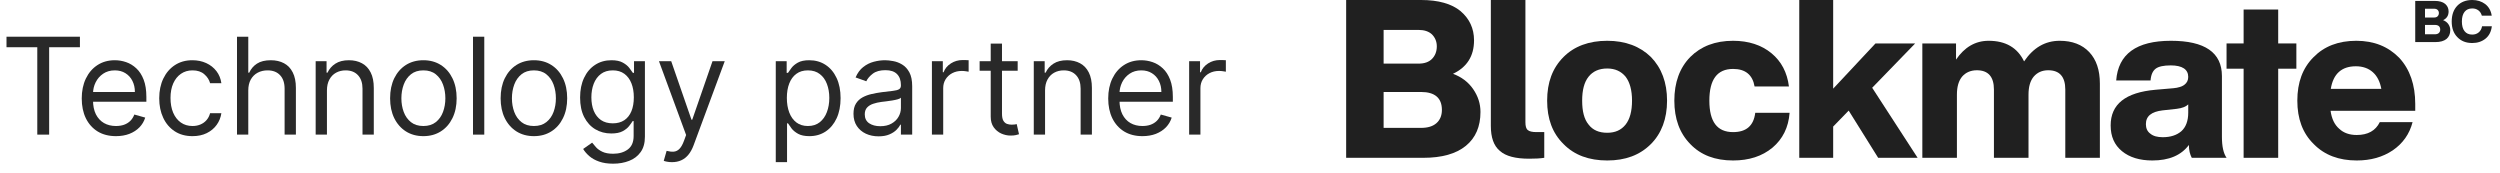 <svg width="260" height="18" viewBox="0 0 260 18" fill="none" xmlns="http://www.w3.org/2000/svg">
<path d="M0.676 4.912V3.818H8.312V4.912H5.111V14H3.878V4.912H0.676Z" fill="#292929"/>
<path d="M12.06 14.159C11.325 14.159 10.69 13.997 10.156 13.672C9.626 13.344 9.217 12.886 8.928 12.3C8.643 11.71 8.501 11.024 8.501 10.242C8.501 9.459 8.643 8.77 8.928 8.173C9.217 7.573 9.618 7.106 10.132 6.771C10.649 6.433 11.252 6.264 11.941 6.264C12.339 6.264 12.732 6.33 13.119 6.463C13.507 6.596 13.86 6.811 14.178 7.109C14.496 7.404 14.75 7.795 14.939 8.283C15.128 8.77 15.222 9.37 15.222 10.082V10.579H9.336V9.565H14.029C14.029 9.134 13.943 8.75 13.771 8.412C13.602 8.074 13.36 7.807 13.045 7.612C12.733 7.416 12.365 7.318 11.941 7.318C11.474 7.318 11.069 7.434 10.728 7.666C10.39 7.895 10.13 8.193 9.948 8.561C9.765 8.929 9.674 9.323 9.674 9.744V10.42C9.674 10.997 9.774 11.486 9.972 11.887C10.175 12.285 10.455 12.588 10.813 12.797C11.171 13.002 11.586 13.105 12.06 13.105C12.369 13.105 12.647 13.062 12.896 12.976C13.148 12.886 13.365 12.754 13.547 12.578C13.729 12.399 13.87 12.177 13.97 11.912L15.103 12.23C14.984 12.615 14.783 12.953 14.502 13.244C14.22 13.533 13.872 13.758 13.457 13.921C13.043 14.079 12.578 14.159 12.06 14.159Z" fill="#292929"/>
<path d="M20.02 14.159C19.304 14.159 18.687 13.99 18.17 13.652C17.653 13.314 17.255 12.848 16.977 12.255C16.698 11.662 16.559 10.984 16.559 10.222C16.559 9.446 16.702 8.762 16.987 8.168C17.275 7.572 17.676 7.106 18.19 6.771C18.707 6.433 19.31 6.264 20 6.264C20.537 6.264 21.02 6.364 21.451 6.562C21.882 6.761 22.235 7.04 22.51 7.398C22.785 7.756 22.956 8.173 23.022 8.651H21.849C21.759 8.303 21.561 7.994 21.252 7.726C20.948 7.454 20.537 7.318 20.02 7.318C19.562 7.318 19.161 7.437 18.816 7.676C18.475 7.911 18.208 8.245 18.016 8.675C17.827 9.103 17.733 9.605 17.733 10.182C17.733 10.772 17.825 11.286 18.011 11.723C18.2 12.161 18.465 12.5 18.806 12.742C19.151 12.984 19.555 13.105 20.02 13.105C20.324 13.105 20.601 13.052 20.85 12.946C21.098 12.84 21.309 12.688 21.481 12.489C21.654 12.29 21.776 12.051 21.849 11.773H23.022C22.956 12.223 22.792 12.63 22.53 12.991C22.272 13.349 21.929 13.634 21.501 13.846C21.077 14.055 20.583 14.159 20.02 14.159Z" fill="#292929"/>
<path d="M25.821 9.406V14H24.648V3.818H25.821V7.557H25.92C26.099 7.162 26.368 6.849 26.726 6.617C27.087 6.382 27.567 6.264 28.167 6.264C28.688 6.264 29.143 6.369 29.535 6.577C29.926 6.783 30.229 7.099 30.444 7.527C30.663 7.951 30.773 8.491 30.773 9.148V14H29.599V9.227C29.599 8.621 29.442 8.152 29.127 7.82C28.815 7.486 28.383 7.318 27.829 7.318C27.445 7.318 27.1 7.399 26.795 7.562C26.494 7.724 26.255 7.961 26.079 8.273C25.907 8.584 25.821 8.962 25.821 9.406Z" fill="#292929"/>
<path d="M34.002 9.406V14H32.829V6.364H33.962V7.557H34.062C34.241 7.169 34.513 6.857 34.877 6.622C35.242 6.384 35.712 6.264 36.289 6.264C36.806 6.264 37.259 6.37 37.647 6.582C38.034 6.791 38.336 7.109 38.551 7.537C38.767 7.961 38.874 8.498 38.874 9.148V14H37.701V9.227C37.701 8.627 37.545 8.16 37.234 7.825C36.922 7.487 36.495 7.318 35.951 7.318C35.577 7.318 35.242 7.399 34.947 7.562C34.655 7.724 34.425 7.961 34.256 8.273C34.087 8.584 34.002 8.962 34.002 9.406Z" fill="#292929"/>
<path d="M44.031 14.159C43.341 14.159 42.736 13.995 42.216 13.667C41.699 13.339 41.295 12.88 41.003 12.29C40.715 11.7 40.571 11.01 40.571 10.222C40.571 9.426 40.715 8.732 41.003 8.138C41.295 7.545 41.699 7.085 42.216 6.756C42.736 6.428 43.341 6.264 44.031 6.264C44.72 6.264 45.323 6.428 45.84 6.756C46.361 7.085 46.765 7.545 47.053 8.138C47.345 8.732 47.491 9.426 47.491 10.222C47.491 11.01 47.345 11.7 47.053 12.29C46.765 12.88 46.361 13.339 45.84 13.667C45.323 13.995 44.72 14.159 44.031 14.159ZM44.031 13.105C44.554 13.105 44.985 12.971 45.323 12.702C45.661 12.434 45.912 12.081 46.074 11.643C46.236 11.206 46.318 10.732 46.318 10.222C46.318 9.711 46.236 9.236 46.074 8.795C45.912 8.354 45.661 7.998 45.323 7.726C44.985 7.454 44.554 7.318 44.031 7.318C43.507 7.318 43.076 7.454 42.738 7.726C42.4 7.998 42.15 8.354 41.987 8.795C41.825 9.236 41.744 9.711 41.744 10.222C41.744 10.732 41.825 11.206 41.987 11.643C42.15 12.081 42.4 12.434 42.738 12.702C43.076 12.971 43.507 13.105 44.031 13.105Z" fill="#292929"/>
<path d="M50.365 3.818V14H49.192V3.818H50.365Z" fill="#292929"/>
<path d="M55.526 14.159C54.837 14.159 54.232 13.995 53.712 13.667C53.195 13.339 52.791 12.88 52.499 12.29C52.21 11.7 52.066 11.01 52.066 10.222C52.066 9.426 52.21 8.732 52.499 8.138C52.791 7.545 53.195 7.085 53.712 6.756C54.232 6.428 54.837 6.264 55.526 6.264C56.216 6.264 56.819 6.428 57.336 6.756C57.856 7.085 58.261 7.545 58.549 8.138C58.841 8.732 58.987 9.426 58.987 10.222C58.987 11.01 58.841 11.7 58.549 12.29C58.261 12.88 57.856 13.339 57.336 13.667C56.819 13.995 56.216 14.159 55.526 14.159ZM55.526 13.105C56.05 13.105 56.481 12.971 56.819 12.702C57.157 12.434 57.407 12.081 57.57 11.643C57.732 11.206 57.813 10.732 57.813 10.222C57.813 9.711 57.732 9.236 57.57 8.795C57.407 8.354 57.157 7.998 56.819 7.726C56.481 7.454 56.05 7.318 55.526 7.318C55.003 7.318 54.572 7.454 54.234 7.726C53.896 7.998 53.646 8.354 53.483 8.795C53.321 9.236 53.24 9.711 53.24 10.222C53.24 10.732 53.321 11.206 53.483 11.643C53.646 12.081 53.896 12.434 54.234 12.702C54.572 12.971 55.003 13.105 55.526 13.105Z" fill="#292929"/>
<path d="M63.77 17.023C63.203 17.023 62.716 16.95 62.309 16.804C61.901 16.662 61.561 16.473 61.289 16.237C61.021 16.005 60.807 15.757 60.648 15.492L61.583 14.835C61.689 14.974 61.823 15.133 61.985 15.312C62.148 15.495 62.37 15.652 62.651 15.785C62.937 15.921 63.309 15.989 63.77 15.989C64.387 15.989 64.895 15.839 65.296 15.541C65.697 15.243 65.898 14.776 65.898 14.139V12.588H65.799C65.712 12.727 65.59 12.9 65.431 13.105C65.275 13.307 65.049 13.488 64.754 13.647C64.463 13.803 64.068 13.881 63.571 13.881C62.955 13.881 62.401 13.735 61.911 13.443C61.423 13.152 61.037 12.727 60.752 12.17C60.471 11.614 60.33 10.938 60.33 10.142C60.33 9.36 60.467 8.679 60.742 8.099C61.017 7.515 61.4 7.065 61.891 6.746C62.381 6.425 62.948 6.264 63.591 6.264C64.088 6.264 64.483 6.347 64.774 6.513C65.069 6.675 65.295 6.861 65.451 7.07C65.61 7.275 65.732 7.444 65.818 7.577H65.938V6.364H67.071V14.219C67.071 14.875 66.922 15.409 66.624 15.82C66.329 16.234 65.931 16.537 65.431 16.729C64.933 16.925 64.38 17.023 63.77 17.023ZM63.73 12.827C64.201 12.827 64.599 12.719 64.924 12.504C65.248 12.288 65.495 11.978 65.664 11.574C65.833 11.169 65.918 10.686 65.918 10.122C65.918 9.572 65.835 9.086 65.669 8.665C65.504 8.245 65.258 7.915 64.933 7.676C64.609 7.437 64.208 7.318 63.73 7.318C63.233 7.318 62.819 7.444 62.487 7.696C62.159 7.948 61.912 8.286 61.747 8.71C61.584 9.134 61.503 9.605 61.503 10.122C61.503 10.652 61.586 11.121 61.752 11.529C61.921 11.934 62.169 12.252 62.497 12.484C62.829 12.712 63.24 12.827 63.73 12.827Z" fill="#292929"/>
<path d="M69.885 16.864C69.686 16.864 69.508 16.847 69.353 16.814C69.197 16.784 69.089 16.754 69.03 16.724L69.328 15.69C69.613 15.763 69.865 15.79 70.084 15.77C70.302 15.75 70.496 15.652 70.665 15.477C70.838 15.304 70.995 15.024 71.138 14.636L71.356 14.04L68.532 6.364H69.805L71.913 12.449H71.993L74.101 6.364H75.373L72.132 15.114C71.986 15.508 71.805 15.835 71.59 16.093C71.374 16.355 71.124 16.549 70.839 16.675C70.558 16.801 70.239 16.864 69.885 16.864Z" fill="#292929"/>
<path d="M80.68 16.864V6.364H81.813V7.577H81.952C82.038 7.444 82.158 7.275 82.31 7.07C82.466 6.861 82.688 6.675 82.976 6.513C83.268 6.347 83.662 6.264 84.16 6.264C84.803 6.264 85.369 6.425 85.86 6.746C86.35 7.068 86.733 7.524 87.008 8.114C87.283 8.704 87.421 9.4 87.421 10.202C87.421 11.01 87.283 11.711 87.008 12.305C86.733 12.895 86.352 13.352 85.865 13.677C85.378 13.998 84.816 14.159 84.18 14.159C83.689 14.159 83.296 14.078 83.001 13.915C82.706 13.75 82.479 13.562 82.32 13.354C82.161 13.142 82.038 12.966 81.952 12.827H81.853V16.864H80.68ZM81.833 10.182C81.833 10.758 81.917 11.267 82.086 11.708C82.255 12.146 82.502 12.489 82.827 12.737C83.152 12.982 83.55 13.105 84.02 13.105C84.511 13.105 84.92 12.976 85.248 12.717C85.58 12.456 85.828 12.104 85.994 11.663C86.163 11.219 86.248 10.725 86.248 10.182C86.248 9.645 86.165 9.161 85.999 8.73C85.837 8.296 85.59 7.953 85.258 7.701C84.93 7.446 84.517 7.318 84.02 7.318C83.543 7.318 83.142 7.439 82.817 7.681C82.492 7.92 82.247 8.254 82.081 8.685C81.916 9.113 81.833 9.612 81.833 10.182Z" fill="#292929"/>
<path d="M91.368 14.179C90.884 14.179 90.445 14.088 90.05 13.905C89.656 13.72 89.343 13.453 89.111 13.105C88.879 12.754 88.763 12.329 88.763 11.832C88.763 11.395 88.849 11.04 89.021 10.768C89.194 10.493 89.424 10.278 89.712 10.122C90.001 9.966 90.319 9.85 90.667 9.774C91.018 9.695 91.371 9.632 91.726 9.585C92.19 9.526 92.566 9.481 92.854 9.451C93.146 9.418 93.358 9.363 93.491 9.287C93.627 9.211 93.695 9.078 93.695 8.889V8.849C93.695 8.359 93.56 7.978 93.292 7.706C93.027 7.434 92.624 7.298 92.084 7.298C91.524 7.298 91.085 7.421 90.766 7.666C90.448 7.911 90.224 8.173 90.095 8.452L88.981 8.054C89.18 7.59 89.445 7.229 89.777 6.97C90.112 6.708 90.476 6.526 90.871 6.423C91.268 6.317 91.659 6.264 92.044 6.264C92.289 6.264 92.571 6.294 92.889 6.354C93.211 6.41 93.521 6.528 93.819 6.707C94.121 6.886 94.371 7.156 94.57 7.517C94.768 7.878 94.868 8.362 94.868 8.969V14H93.695V12.966H93.635C93.555 13.132 93.423 13.309 93.237 13.498C93.052 13.687 92.805 13.848 92.496 13.98C92.188 14.113 91.812 14.179 91.368 14.179ZM91.547 13.125C92.011 13.125 92.402 13.034 92.72 12.852C93.042 12.669 93.284 12.434 93.446 12.146C93.612 11.857 93.695 11.554 93.695 11.236V10.162C93.645 10.222 93.535 10.276 93.366 10.326C93.201 10.372 93.008 10.414 92.79 10.45C92.574 10.483 92.364 10.513 92.158 10.54C91.956 10.563 91.792 10.583 91.666 10.599C91.361 10.639 91.076 10.704 90.811 10.793C90.549 10.88 90.337 11.01 90.175 11.186C90.016 11.358 89.936 11.594 89.936 11.892C89.936 12.3 90.087 12.608 90.388 12.817C90.693 13.022 91.079 13.125 91.547 13.125Z" fill="#292929"/>
<path d="M96.919 14V6.364H98.053V7.517H98.132C98.272 7.139 98.523 6.833 98.888 6.597C99.253 6.362 99.664 6.244 100.121 6.244C100.207 6.244 100.315 6.246 100.444 6.249C100.573 6.253 100.671 6.258 100.738 6.264V7.457C100.698 7.447 100.607 7.433 100.464 7.413C100.325 7.389 100.177 7.378 100.022 7.378C99.65 7.378 99.319 7.456 99.027 7.612C98.739 7.764 98.51 7.976 98.341 8.248C98.175 8.516 98.093 8.823 98.093 9.168V14H96.919Z" fill="#292929"/>
<path d="M105.838 6.364V7.358H101.881V6.364H105.838ZM103.034 4.534H104.207V11.812C104.207 12.144 104.255 12.393 104.351 12.558C104.451 12.721 104.577 12.83 104.729 12.886C104.885 12.939 105.049 12.966 105.221 12.966C105.351 12.966 105.457 12.959 105.54 12.946C105.622 12.929 105.689 12.916 105.738 12.906L105.977 13.96C105.898 13.99 105.787 14.02 105.644 14.05C105.501 14.083 105.321 14.099 105.102 14.099C104.771 14.099 104.446 14.028 104.128 13.886C103.813 13.743 103.551 13.526 103.342 13.234C103.137 12.943 103.034 12.575 103.034 12.131V4.534Z" fill="#292929"/>
<path d="M108.686 9.406V14H107.513V6.364H108.646V7.557H108.746C108.925 7.169 109.197 6.857 109.561 6.622C109.926 6.384 110.396 6.264 110.973 6.264C111.49 6.264 111.942 6.37 112.33 6.582C112.718 6.791 113.02 7.109 113.235 7.537C113.451 7.961 113.558 8.498 113.558 9.148V14H112.385V9.227C112.385 8.627 112.229 8.16 111.918 7.825C111.606 7.487 111.179 7.318 110.635 7.318C110.26 7.318 109.926 7.399 109.631 7.562C109.339 7.724 109.109 7.961 108.94 8.273C108.771 8.584 108.686 8.962 108.686 9.406Z" fill="#292929"/>
<path d="M118.814 14.159C118.078 14.159 117.443 13.997 116.91 13.672C116.38 13.344 115.97 12.886 115.682 12.3C115.397 11.71 115.254 11.024 115.254 10.242C115.254 9.459 115.397 8.77 115.682 8.173C115.97 7.573 116.371 7.106 116.885 6.771C117.402 6.433 118.005 6.264 118.695 6.264C119.092 6.264 119.485 6.33 119.873 6.463C120.261 6.596 120.614 6.811 120.932 7.109C121.25 7.404 121.504 7.795 121.693 8.283C121.881 8.77 121.976 9.37 121.976 10.082V10.579H116.09V9.565H120.783C120.783 9.134 120.697 8.75 120.524 8.412C120.355 8.074 120.113 7.807 119.798 7.612C119.487 7.416 119.119 7.318 118.695 7.318C118.227 7.318 117.823 7.434 117.482 7.666C117.144 7.895 116.883 8.193 116.701 8.561C116.519 8.929 116.428 9.323 116.428 9.744V10.42C116.428 10.997 116.527 11.486 116.726 11.887C116.928 12.285 117.208 12.588 117.566 12.797C117.924 13.002 118.34 13.105 118.814 13.105C119.122 13.105 119.401 13.062 119.649 12.976C119.901 12.886 120.118 12.754 120.3 12.578C120.483 12.399 120.624 12.177 120.723 11.912L121.857 12.23C121.737 12.615 121.537 12.953 121.255 13.244C120.973 13.533 120.625 13.758 120.211 13.921C119.797 14.079 119.331 14.159 118.814 14.159Z" fill="#292929"/>
<path d="M123.671 14V6.364H124.804V7.517H124.884C125.023 7.139 125.275 6.833 125.639 6.597C126.004 6.362 126.415 6.244 126.872 6.244C126.959 6.244 127.066 6.246 127.196 6.249C127.325 6.253 127.423 6.258 127.489 6.264V7.457C127.449 7.447 127.358 7.433 127.215 7.413C127.076 7.389 126.929 7.378 126.773 7.378C126.402 7.378 126.07 7.456 125.779 7.612C125.49 7.764 125.262 7.976 125.093 8.248C124.927 8.516 124.844 8.823 124.844 9.168V14H123.671Z" fill="#292929"/>
<path d="M151.111 7.676C152.563 6.984 153.3 5.832 153.3 4.195C153.3 2.95 152.816 1.936 151.894 1.153C150.972 0.392 149.589 0 147.791 0H140V16.412H148.022C149.958 16.412 151.433 15.997 152.448 15.167C153.462 14.338 153.969 13.162 153.969 11.641C153.969 10.788 153.716 10.004 153.208 9.266C152.701 8.529 151.987 7.999 151.111 7.676ZM147.538 3.112C148.137 3.112 148.598 3.273 148.921 3.573C149.243 3.896 149.428 4.311 149.428 4.818C149.428 5.371 149.243 5.809 148.921 6.132C148.598 6.454 148.137 6.616 147.538 6.616H143.896V3.112H147.538ZM143.896 13.3V9.566H147.791C149.22 9.566 149.958 10.188 149.958 11.433C149.958 12.033 149.751 12.493 149.382 12.816C149.013 13.139 148.483 13.3 147.791 13.3H143.896Z" fill="#202020"/>
<path d="M159.035 16.505C159.635 16.505 160.165 16.481 160.603 16.412V13.738H159.796C159.358 13.738 159.058 13.669 158.897 13.531C158.713 13.393 158.643 13.116 158.643 12.701V0H155.047V13.093C155.047 14.292 155.347 15.167 155.992 15.698C156.615 16.251 157.629 16.505 159.035 16.505Z" fill="#202020"/>
<path d="M167.15 16.689C169.04 16.689 170.538 16.136 171.691 14.984C172.797 13.877 173.374 12.356 173.374 10.466C173.374 8.575 172.797 7.054 171.691 5.924C170.561 4.818 169.04 4.242 167.15 4.242C165.237 4.242 163.715 4.818 162.609 5.924C161.456 7.077 160.903 8.575 160.903 10.466C160.903 12.356 161.456 13.854 162.609 14.984C163.738 16.136 165.26 16.689 167.15 16.689ZM167.15 13.808C166.297 13.808 165.651 13.531 165.213 12.955C164.752 12.402 164.545 11.572 164.545 10.466C164.545 9.382 164.752 8.552 165.213 7.976C165.651 7.423 166.297 7.123 167.15 7.123C167.98 7.123 168.602 7.423 169.063 7.976C169.501 8.552 169.731 9.382 169.731 10.466C169.731 11.572 169.501 12.402 169.063 12.955C168.602 13.531 167.98 13.808 167.15 13.808Z" fill="#202020"/>
<path d="M180.24 16.689C181.899 16.689 183.259 16.251 184.343 15.352C185.403 14.453 186.002 13.255 186.118 11.733H182.545C182.383 13.07 181.623 13.739 180.24 13.739C178.58 13.739 177.773 12.655 177.773 10.466C177.773 8.276 178.58 7.169 180.24 7.169C181.531 7.169 182.268 7.792 182.476 8.99H186.049C185.864 7.538 185.265 6.385 184.228 5.533C183.19 4.68 181.853 4.242 180.24 4.242C178.373 4.242 176.897 4.818 175.791 5.924C174.684 7.054 174.131 8.575 174.131 10.466C174.131 12.356 174.684 13.854 175.791 14.984C176.897 16.136 178.373 16.689 180.24 16.689Z" fill="#202020"/>
<path d="M199.432 16.412L194.707 9.128L199.178 4.518H195.052L190.65 9.22V0H187.123V16.412H190.65V13.162L192.263 11.502L195.329 16.412H199.432Z" fill="#202020"/>
<path d="M214.214 4.242C212.693 4.242 211.472 4.956 210.504 6.385C209.812 4.956 208.59 4.242 206.815 4.242C205.432 4.242 204.303 4.91 203.427 6.201V4.518H199.923V16.413H203.519V9.843C203.519 9.013 203.703 8.391 204.072 7.953C204.441 7.538 204.948 7.307 205.593 7.307C206.769 7.307 207.369 7.976 207.369 9.313V16.413H210.965V9.843C210.965 9.013 211.149 8.391 211.518 7.953C211.887 7.538 212.37 7.307 213.016 7.307C214.192 7.307 214.791 7.976 214.791 9.313V16.413H218.387V8.691C218.387 7.285 218.018 6.201 217.281 5.417C216.543 4.634 215.506 4.242 214.214 4.242Z" fill="#202020"/>
<path d="M231.564 16.413C231.241 15.952 231.08 15.237 231.08 14.223V7.907C231.08 5.463 229.305 4.242 225.778 4.242C222.182 4.242 220.292 5.625 220.084 8.368H223.657C223.703 7.769 223.888 7.377 224.187 7.146C224.487 6.916 225.018 6.801 225.755 6.801C226.954 6.801 227.576 7.215 227.576 7.999C227.576 8.691 227.046 9.082 226.032 9.175L224.164 9.336C221.053 9.613 219.508 10.834 219.508 13.047C219.508 14.2 219.9 15.076 220.684 15.721C221.468 16.367 222.528 16.689 223.842 16.689C225.571 16.689 226.838 16.159 227.645 15.076C227.645 15.629 227.76 16.067 227.945 16.413H231.564ZM224.925 14.269C224.372 14.269 223.934 14.154 223.634 13.9C223.312 13.67 223.173 13.324 223.173 12.909C223.173 12.079 223.749 11.618 224.902 11.48L226.377 11.318C226.954 11.249 227.345 11.088 227.576 10.857V11.733C227.576 12.586 227.322 13.232 226.861 13.646C226.377 14.061 225.732 14.269 224.925 14.269Z" fill="#202020"/>
<path d="M236.932 4.518V0.991H233.336V4.518H231.561V7.145H233.336V16.412H236.932V7.145H238.822V4.518H236.932Z" fill="#202020"/>
<path d="M251.185 10.811C251.185 8.829 250.632 7.215 249.525 6.017C248.373 4.841 246.898 4.242 245.053 4.242C243.186 4.242 241.711 4.818 240.605 5.948C239.475 7.077 238.922 8.575 238.922 10.466C238.922 12.356 239.475 13.854 240.628 14.984C241.757 16.136 243.256 16.689 245.1 16.689C246.552 16.689 247.797 16.343 248.857 15.629C249.894 14.914 250.586 13.946 250.908 12.701H247.497C247.059 13.6 246.252 14.039 245.1 14.039C244.362 14.039 243.74 13.831 243.279 13.393C242.795 12.978 242.495 12.356 242.38 11.526H251.185V10.811ZM245.008 6.893C245.722 6.893 246.321 7.1 246.782 7.515C247.243 7.93 247.52 8.506 247.658 9.244H242.403C242.656 7.676 243.532 6.893 245.008 6.893Z" fill="#202020"/>
<path d="M254.082 2.098C254.461 1.918 254.654 1.617 254.654 1.19C254.654 0.866 254.527 0.601 254.287 0.397C254.046 0.198 253.685 0.096 253.216 0.096H251.184V4.377H253.276C253.782 4.377 254.167 4.269 254.431 4.053C254.696 3.836 254.828 3.53 254.828 3.133C254.828 2.91 254.762 2.706 254.63 2.513C254.497 2.321 254.311 2.183 254.082 2.098ZM253.15 0.908C253.307 0.908 253.427 0.95 253.511 1.028C253.595 1.112 253.644 1.221 253.644 1.353C253.644 1.497 253.595 1.611 253.511 1.696C253.427 1.78 253.307 1.822 253.15 1.822H252.2V0.908H253.15ZM252.2 3.566V2.591H253.216C253.589 2.591 253.782 2.754 253.782 3.079C253.782 3.235 253.727 3.355 253.631 3.44C253.535 3.524 253.397 3.566 253.216 3.566H252.2Z" fill="#202020"/>
<path d="M257.113 4.474C257.654 4.474 258.117 4.324 258.496 4.017C258.869 3.716 259.085 3.283 259.151 2.73H258.135C258.087 3.007 257.966 3.217 257.786 3.367C257.6 3.524 257.377 3.596 257.113 3.596C256.764 3.596 256.499 3.482 256.313 3.241C256.127 3.007 256.036 2.67 256.036 2.237C256.036 1.804 256.127 1.473 256.313 1.233C256.499 0.998 256.764 0.878 257.113 0.878C257.365 0.878 257.576 0.944 257.75 1.076C257.924 1.209 258.045 1.389 258.111 1.63H259.139C259.061 1.113 258.832 0.71 258.459 0.421C258.087 0.144 257.642 0 257.113 0C256.457 0 255.94 0.205 255.555 0.601C255.17 1.004 254.978 1.552 254.978 2.237C254.978 2.922 255.17 3.464 255.567 3.866C255.958 4.275 256.475 4.474 257.113 4.474Z" fill="#202020"/>
</svg>
